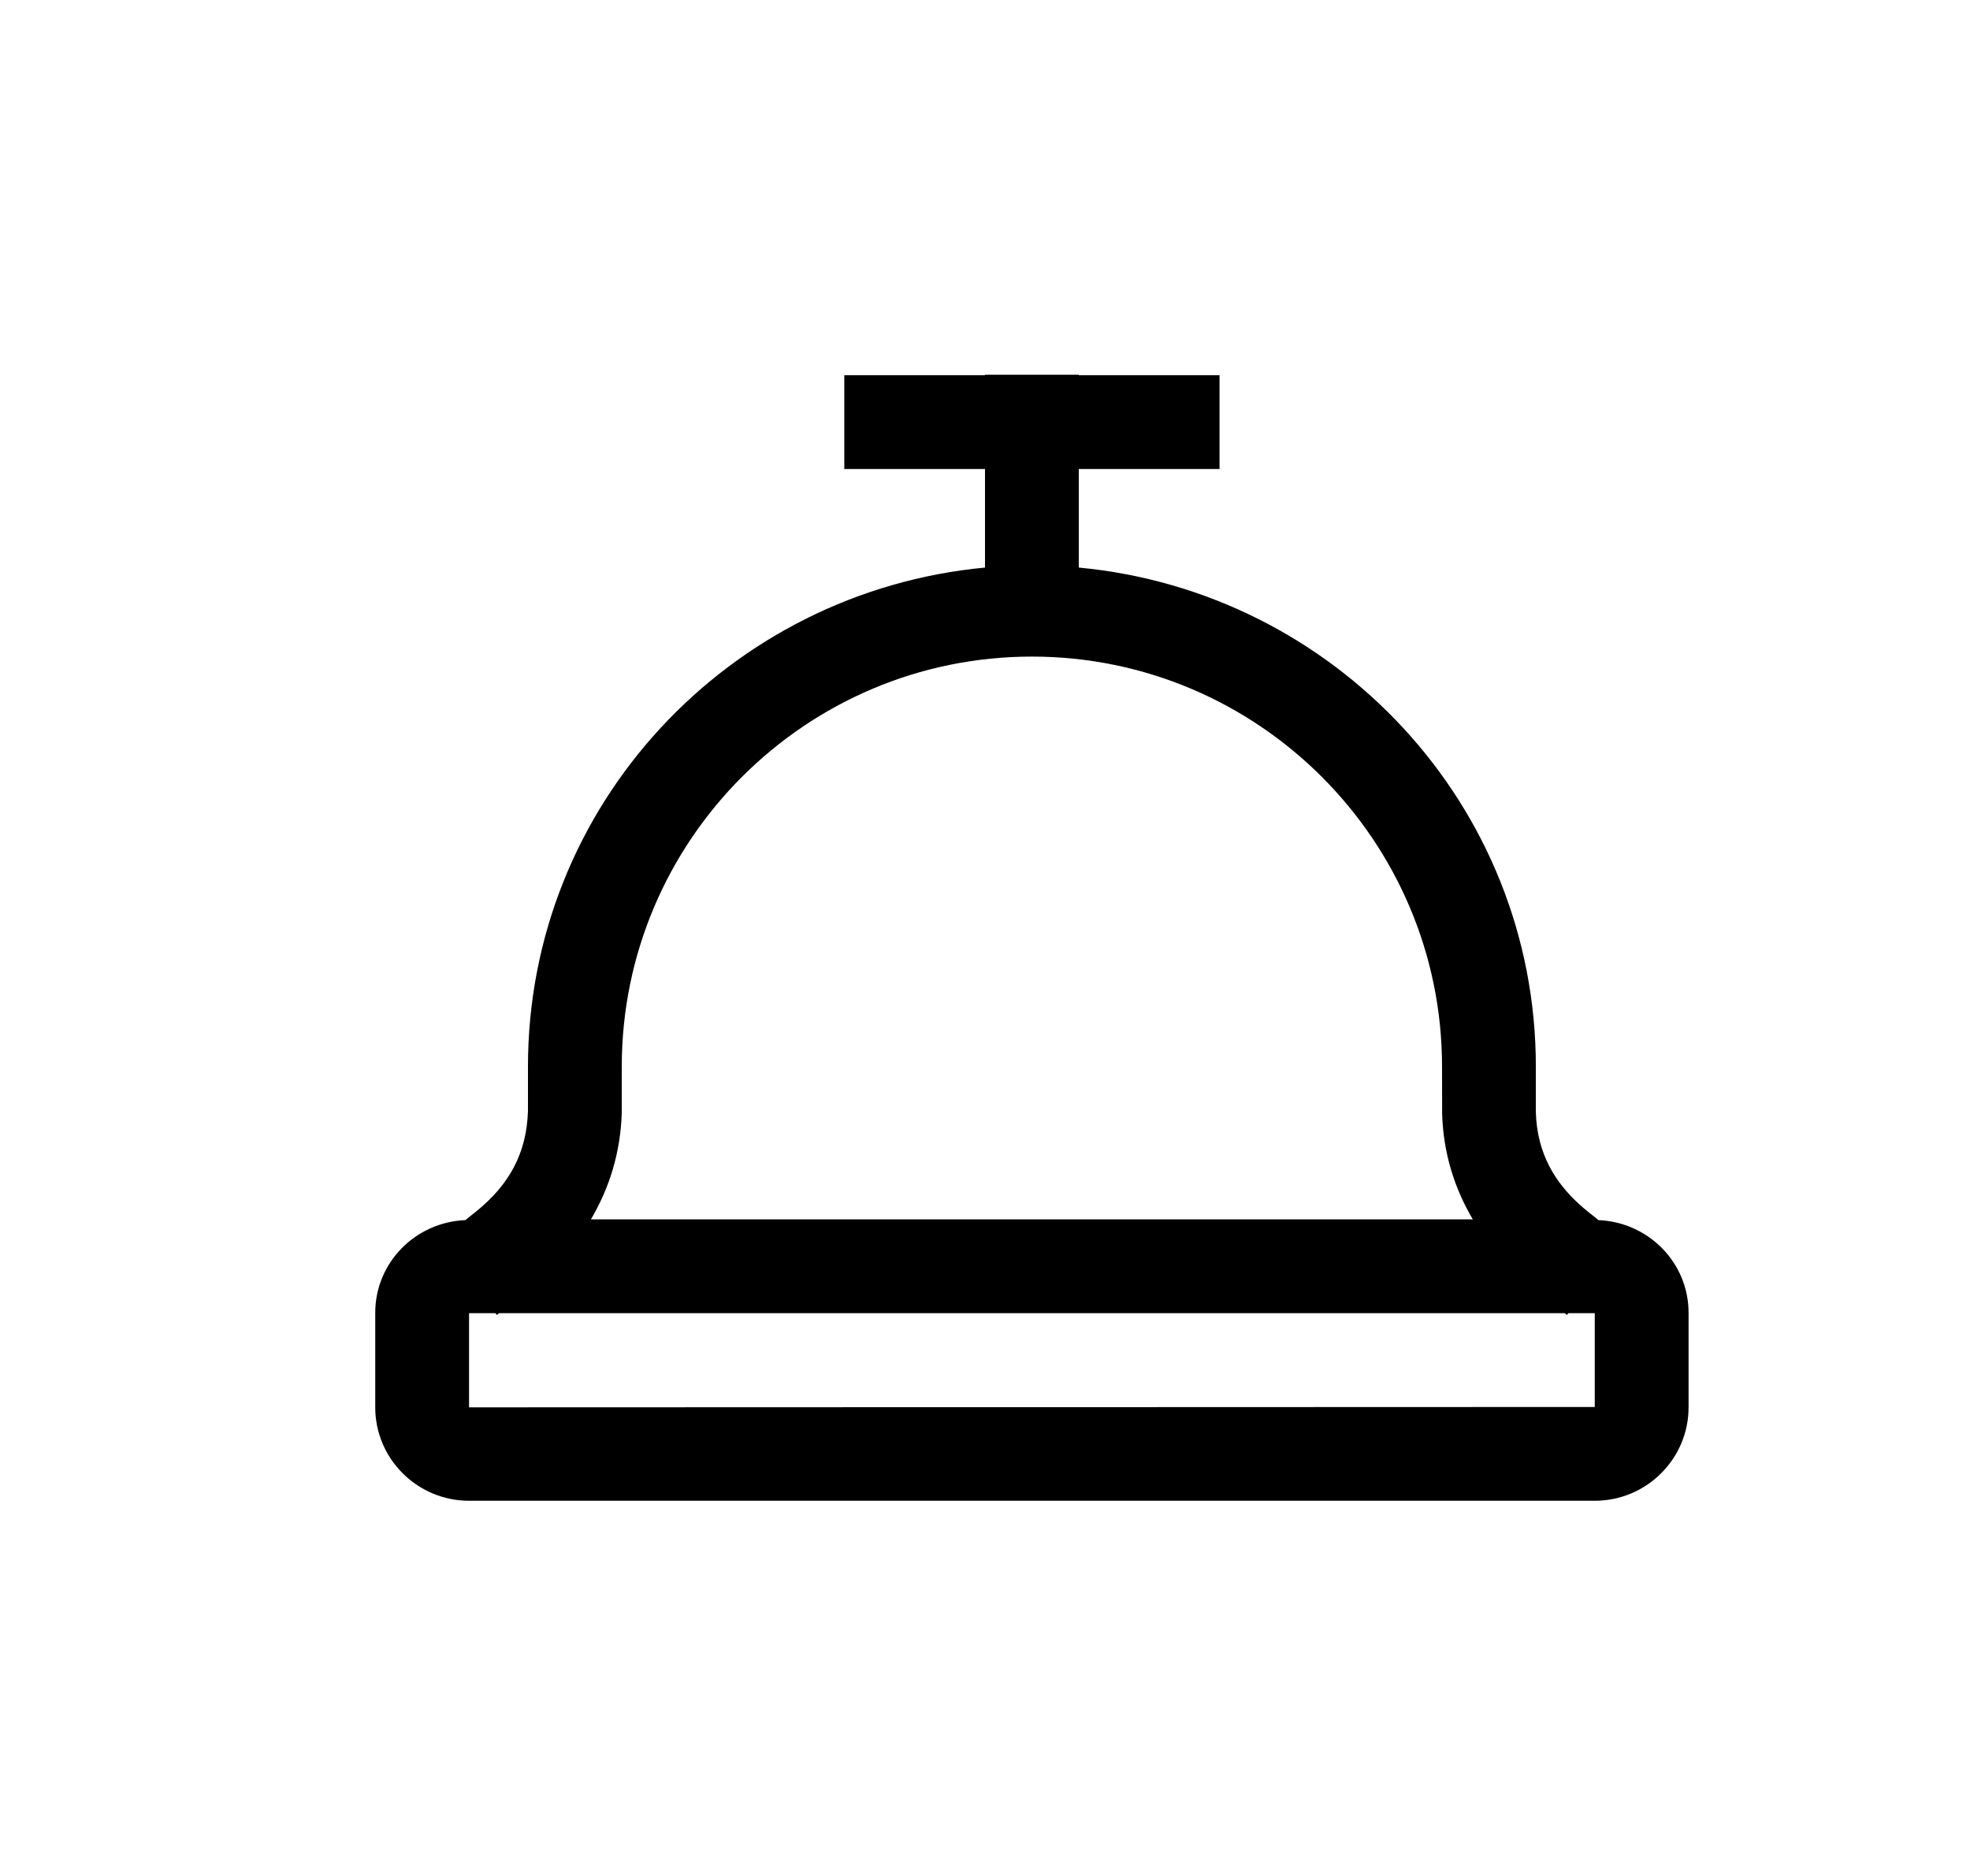 <?xml version="1.0" encoding="UTF-8"?>
<svg width="21px" height="20px" viewBox="0 0 21 20" version="1.1" xmlns="http://www.w3.org/2000/svg" xmlns:xlink="http://www.w3.org/1999/xlink">
    <title>Hotels_Small_20X20</title>
    <g id="Hotels_Small_20X20" stroke="none" stroke-width="1" fill="none" fill-rule="evenodd" transform="translate(1, 0)">
        <path d="M16,15 L4,15.004 L4,14 L4.282,14 L4.296,14.019 L4.32,14 L15.68,14 L15.704,14.019 L15.718,14 L16,14 L16,15 Z M5.628,11.372 C5.628,8.961 7.589,7 10,7 C12.411,7 14.372,8.961 14.372,11.372 L14.373,11.876 C14.386,12.292 14.502,12.664 14.7,13 L5.299,13 C5.498,12.662 5.615,12.286 5.628,11.861 L5.628,11.372 Z M16.04,13.008 L15.936,12.925 C15.565,12.63 15.386,12.287 15.372,11.861 L15.372,11.372 C15.372,8.581 13.225,6.307 10.5,6.051 L10.5,5 L12,5 L12,4 L10.5,4 L10.5,3.995 L9.5,3.995 L9.5,4 L8,4 L8,5 L9.5,5 L9.5,6.051 C6.775,6.307 4.628,8.581 4.628,11.372 L4.628,11.845 C4.614,12.287 4.435,12.63 4.064,12.925 L3.96,13.008 C3.428,13.03 3,13.461 3,13.996 L3,15.004 C3,15.553 3.449,16 4,16 L16,16 C16.551,16 17,15.553 17,15.004 L17,13.996 C17,13.461 16.572,13.03 16.04,13.008 L16.04,13.008 Z" id="Fill-2" fill="#000000"></path>
    </g>
</svg>